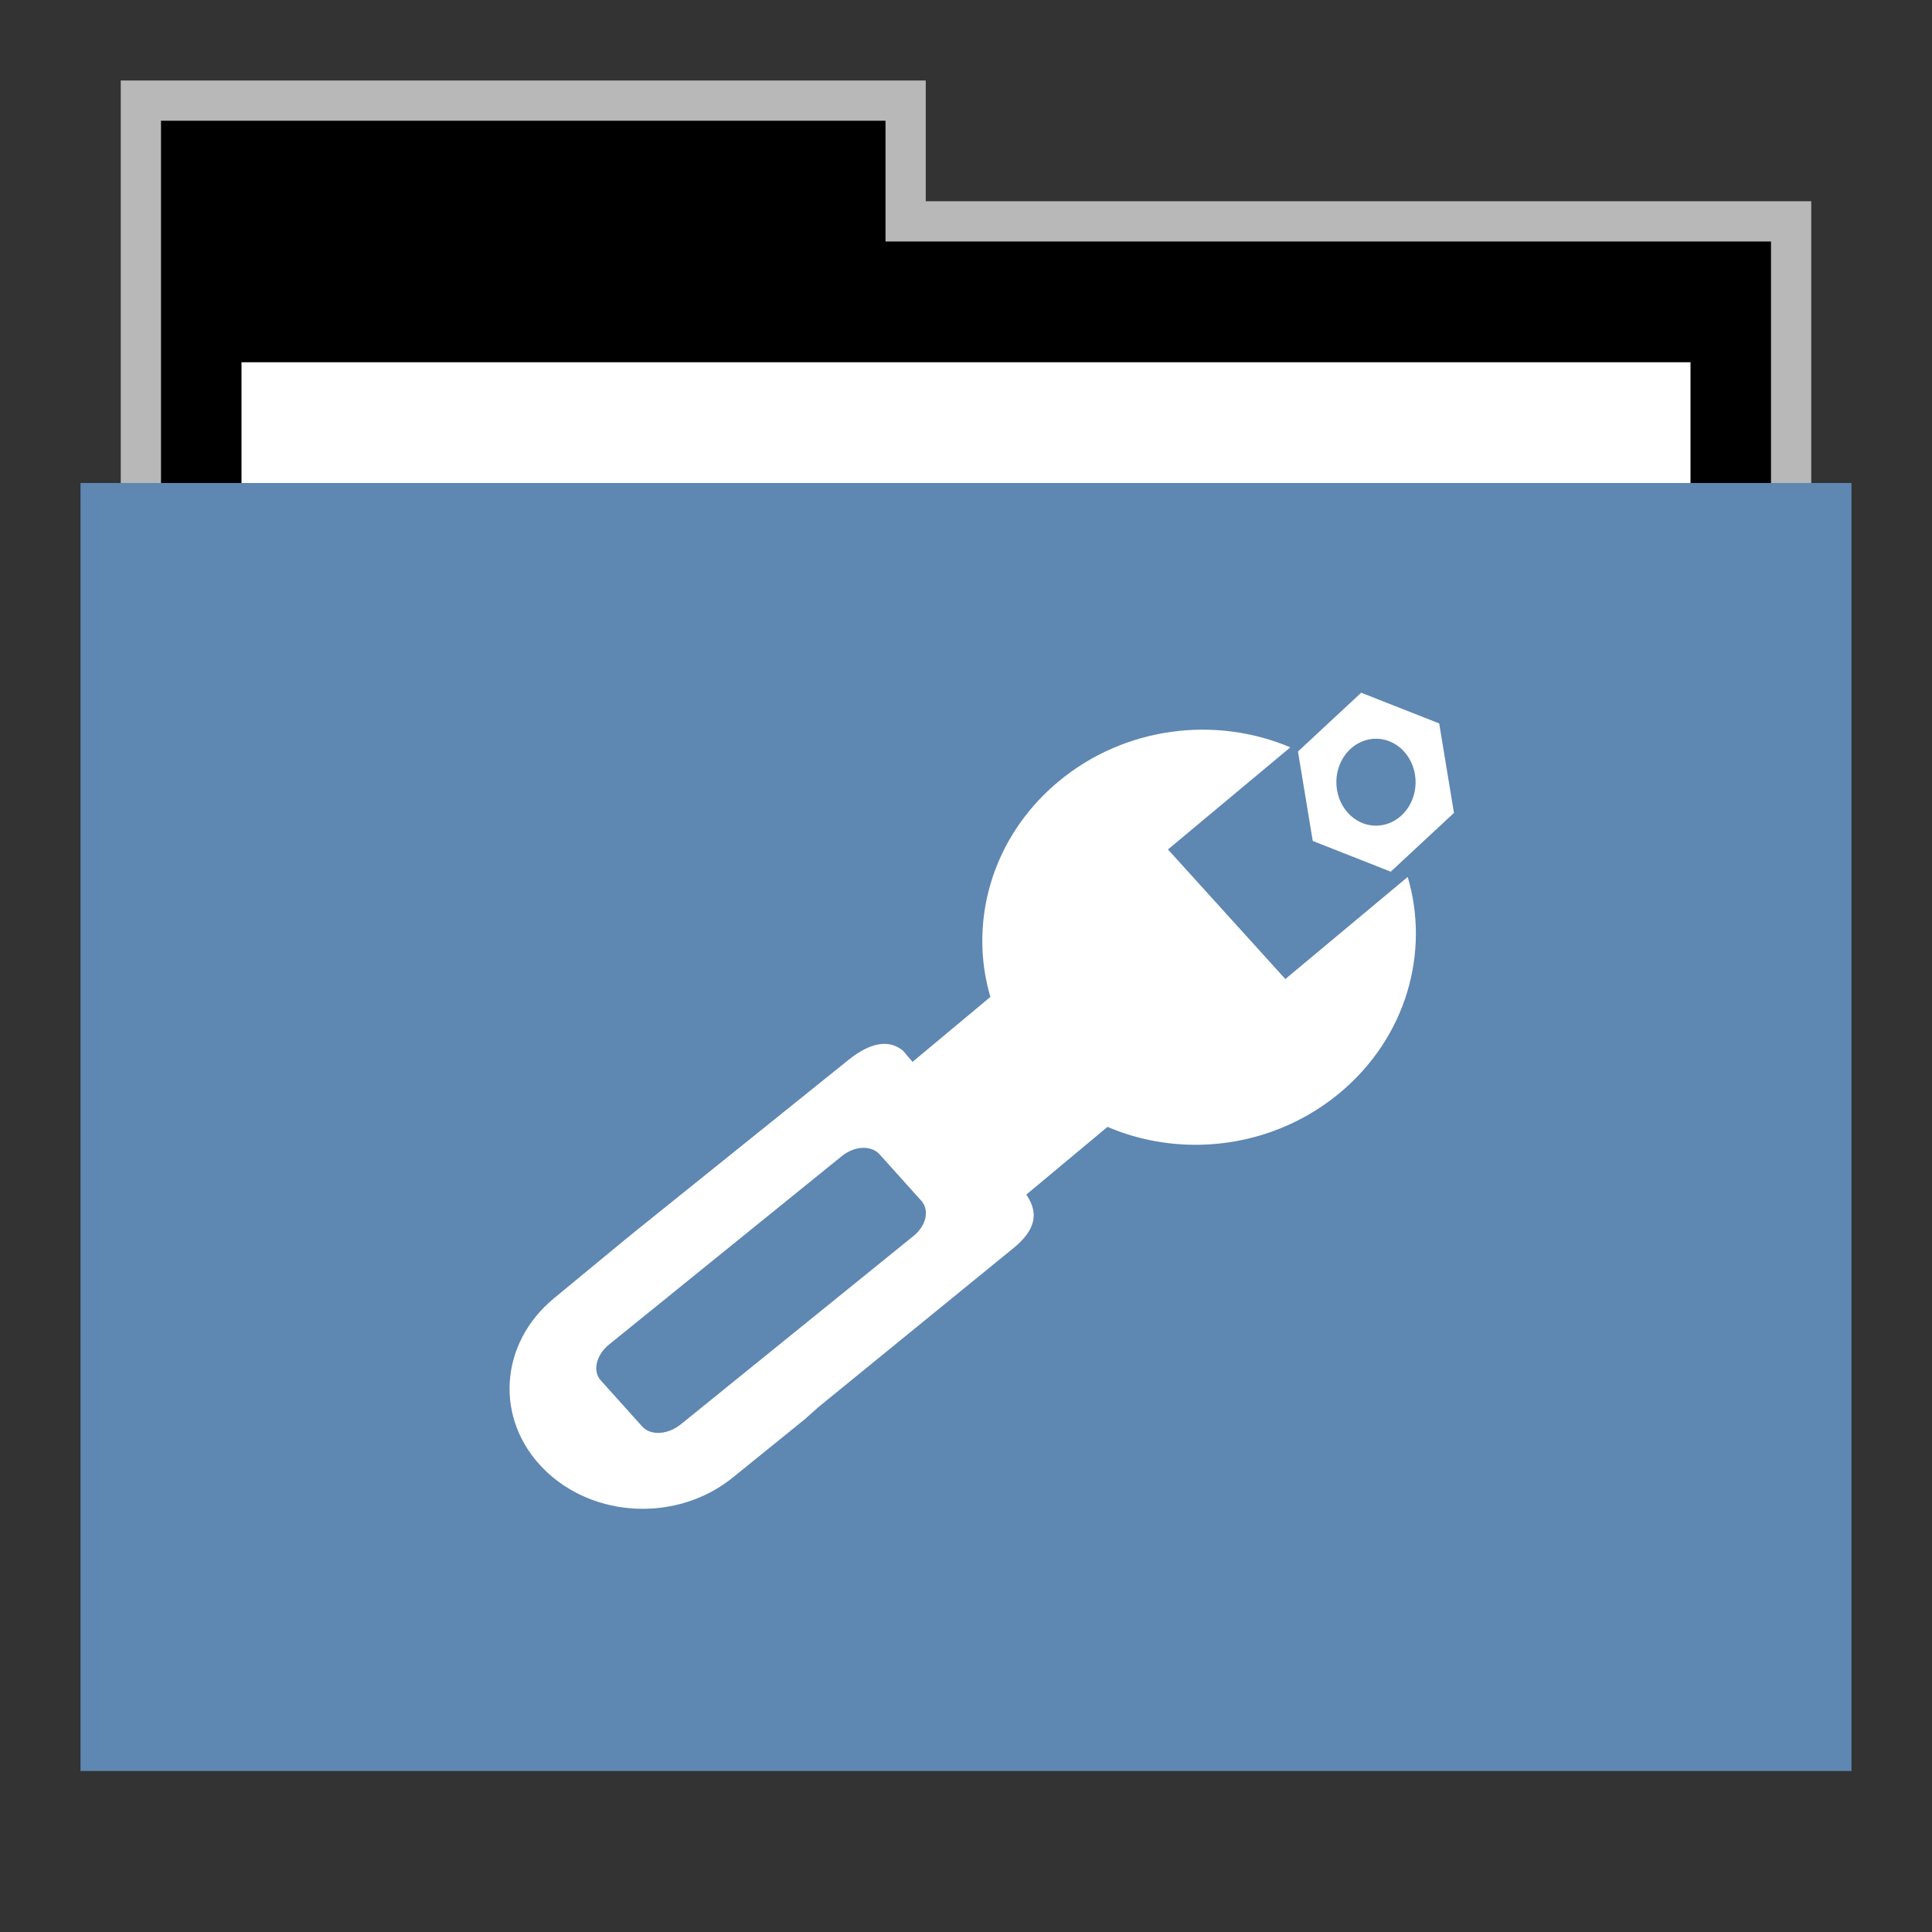 <svg width="48" version="1.1" xmlns="http://www.w3.org/2000/svg" height="48">
<rect width="100%" height="100%" fill="#333333" stroke="none"/>
<g id="g7" transform="translate(0,1)">
<path style="opacity:.65;fill:#fff" id="rect4154" d="M 3,1 V 12 H 45 V 4 H 23 V 1 Z"/>
<path id="folderTab" d="M 4,3 V 16 H 44 V 6 H 22 V 3 Z" transform="translate(0,-1)"/>
<path style="fill:#fff" id="folderPaper" d="m 6,8 h 36 v 33 h -36 Z "/>
<path style="fill:#5e87b2" id="folderFront" d="m 2,11 h 44 v 32 h -44 Z "/>
</g>
<g id="g3064" transform="matrix(0.904,0,0,0.992,3.768,-0.534)">
<g style="color:#000" id="g3061" transform="matrix(0.1,0.552,-0.552,0.1,38.099,-2.901)">
<path style="fill:#fff" id="path3059" d="M 41.009,18.641 H 36.95 L 34.92,15.126 36.95,11.61 h 4.06 l 2.03,3.516 z"/>
<path style="fill:#5e87b2" id="path3057" d="m 41.922,24.576 c 0,1.072 -0.869,1.941 -1.941,1.941 -1.072,0 -1.941,-0.869 -1.941,-1.941 0,-1.072 0.869,-1.941 1.941,-1.941 1.072,0 1.941,0.869 1.941,1.941 z" transform="translate(-1.001,-9.451)"/>
</g>
<g style="fill:#fff" id="g3054" transform="matrix(0.605,0,0,0.605,15.42,5.371)">
<g id="g3059" transform="matrix(-0.846,-0.009,0.009,-0.846,29.603,74.204)">
<rect width="8.94" x="-51.076" y="-23.349" height="11.75" id="rect2921" transform="matrix(-0.713,-0.702,0.79,-0.614,0,0)"/>
<path id="path2917" d="m 4.622,60.535 c 4.016,1.506 8.9,0.939 12.439,-1.812 4.849,-3.769 5.358,-10.195 1.136,-14.353 -4.222,-4.157 -11.575,-4.472 -16.424,-0.702 -3.539,2.751 -4.758,6.927 -3.521,10.594 l 6.516,-5.066 6.37,6.273 -6.516,5.066 z"/>
<path id="rect2928" d="m 25.303,45.502 c 0.692,0.487 1.657,0.402 2.872,-0.507 l 11.123,-8.333 .776,-.586 3.776,-2.903 c 2.94,-2.243 3.165,-5.974 0.476,-8.376 -2.69,-2.402 -7.237,-2.529 -10.177,-0.286 l -3.808,2.872 -.745,.617 -10.394,7.894 c -1.698,1.297 -0.98,2.292 -0.272,3.024 l 6.118,6.332 c 0.089,0.092 0.154,0.182 0.253,0.251 z  m 1.149,-5.124 -2.247,-2.231 c -0.465,-0.461 -0.292,-1.217 0.397,-1.737 l 12.385,-9.341 c 0.689,-0.52 1.615,-0.593 2.08,-0.131 l 2.247,2.231 c 0.465,0.461 0.255,1.245 -0.434,1.765 l -12.385,9.341 c -0.689,0.52 -1.578,0.565 -2.043,0.103 z "/>
</g>
</g>
</g>
</svg>
